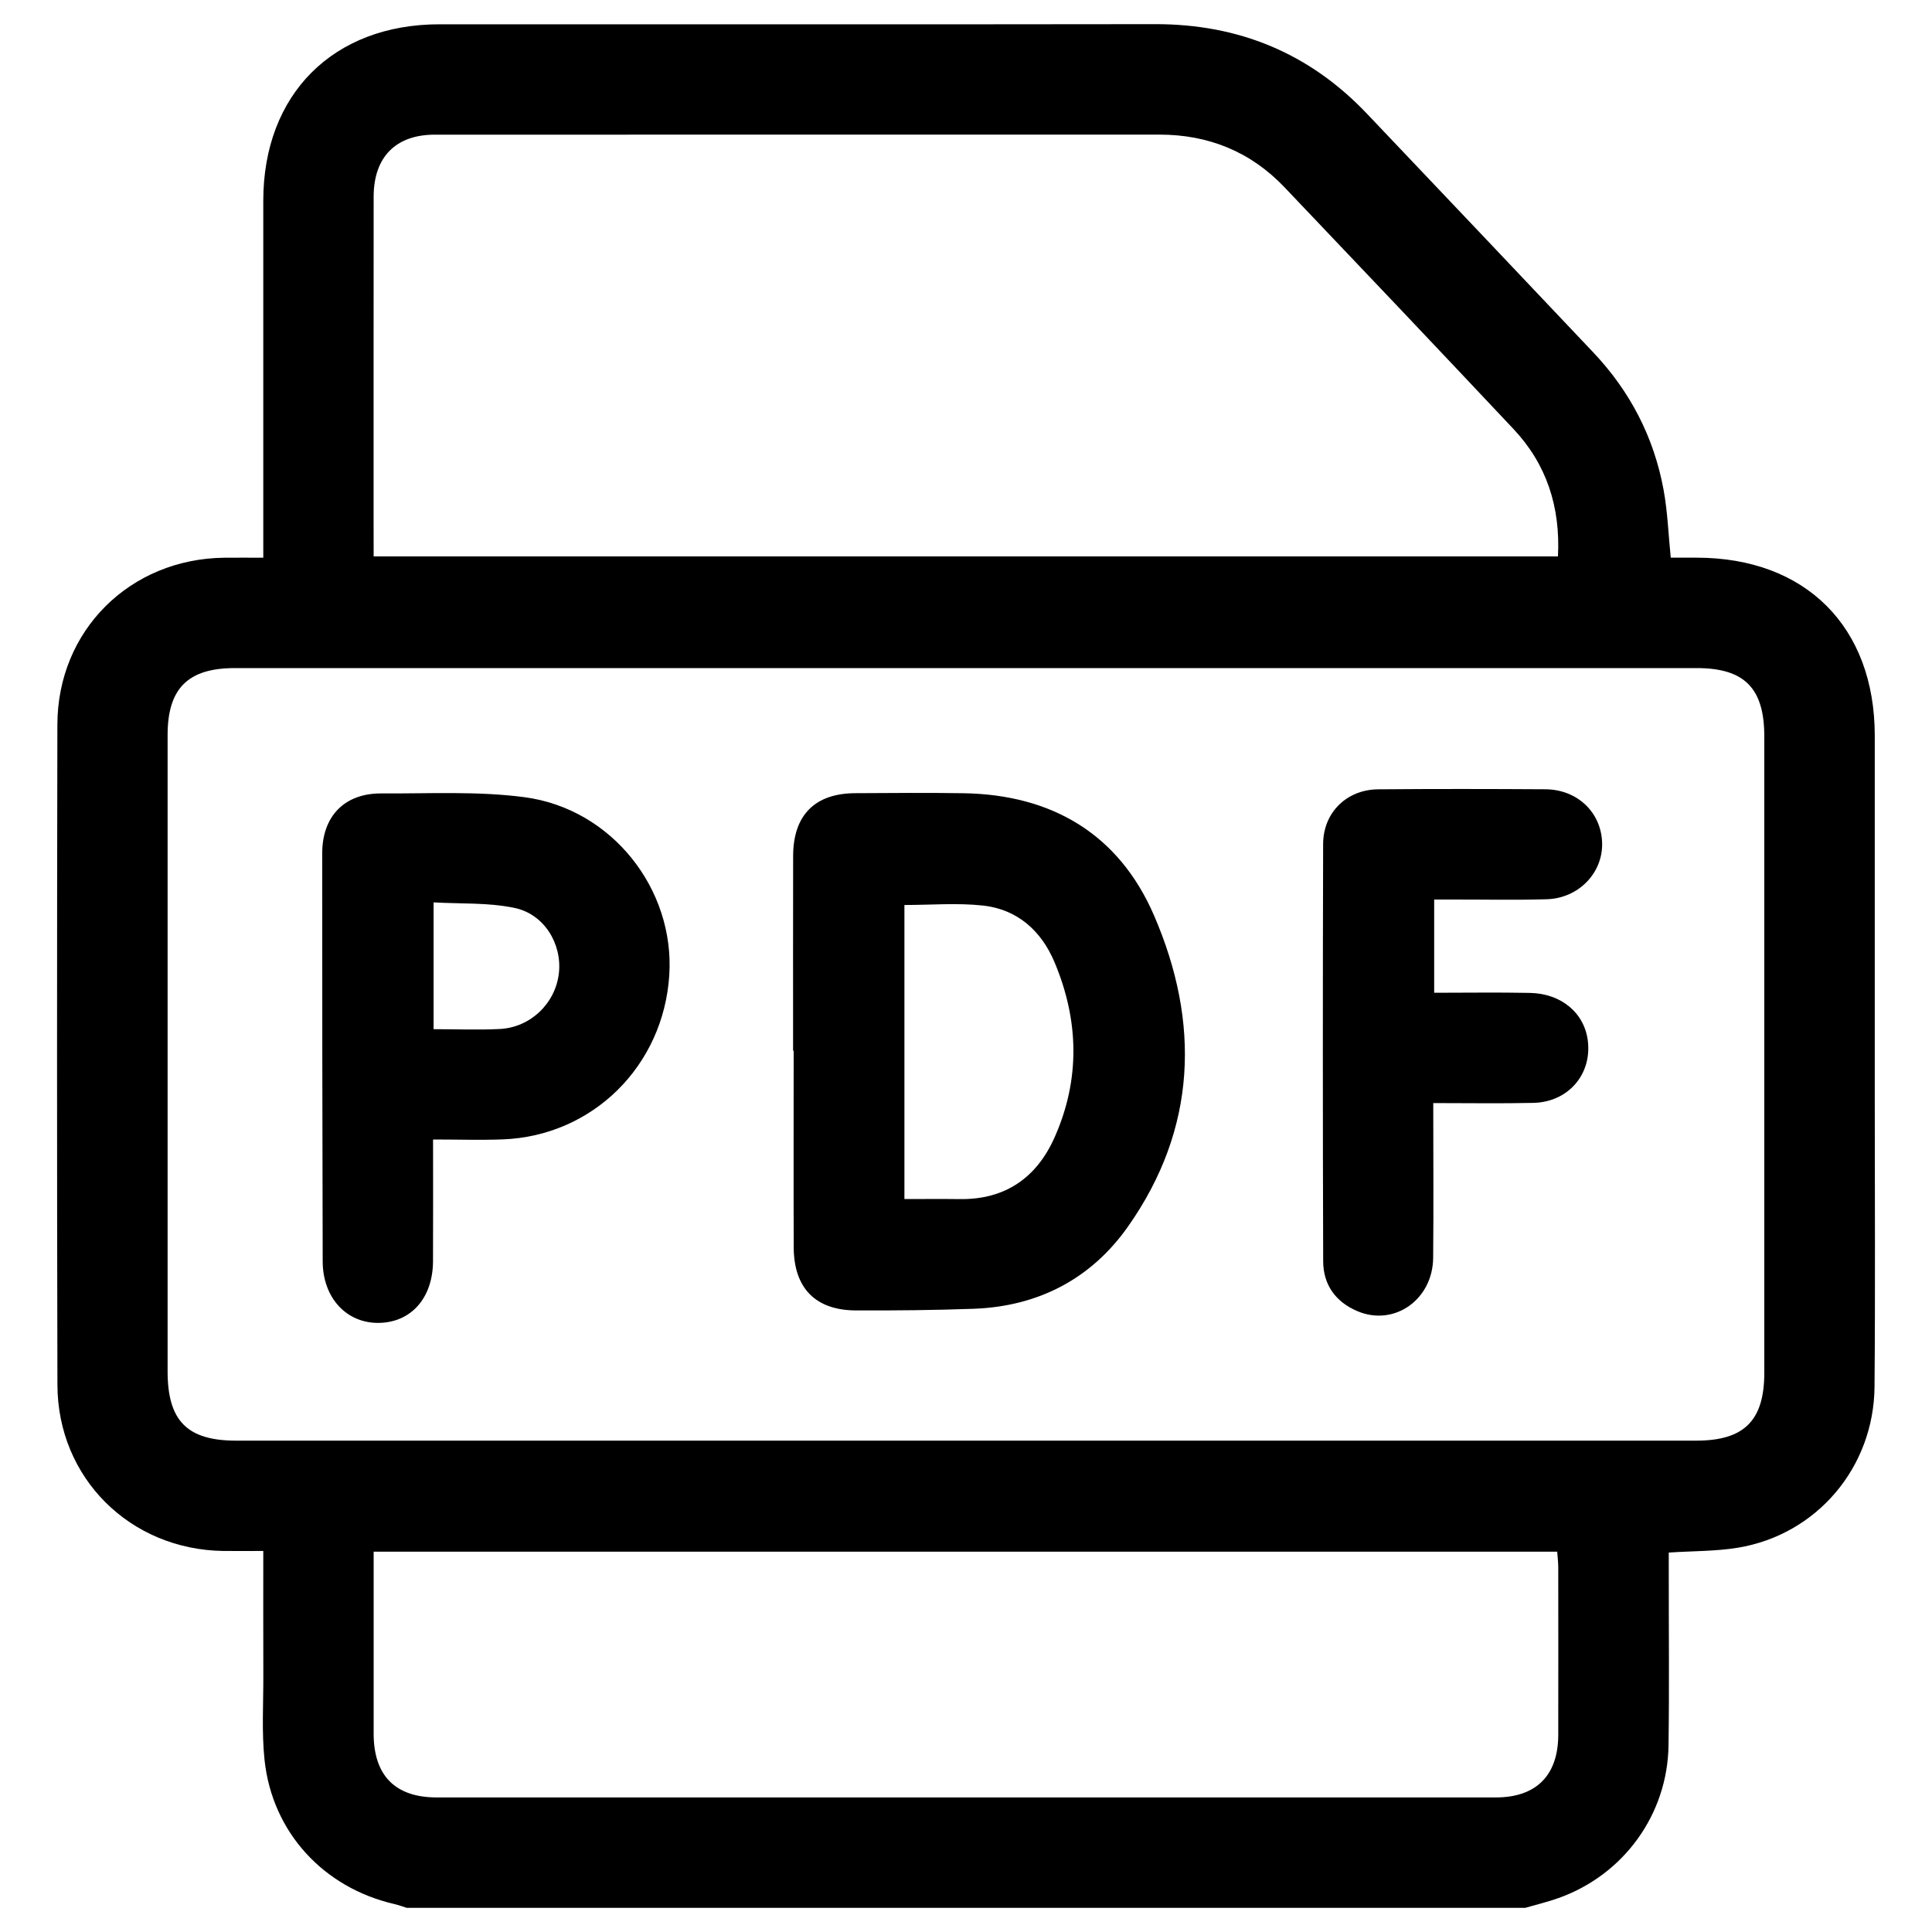 <?xml version="1.0" encoding="utf-8"?>
<!-- Generator: Adobe Illustrator 23.0.3, SVG Export Plug-In . SVG Version: 6.00 Build 0)  -->
<svg version="1.1" id="Layer_1" xmlns="http://www.w3.org/2000/svg" xmlns:xlink="http://www.w3.org/1999/xlink" x="0px" y="0px"
	 viewBox="0 0 400 400" style="enable-background:new 0 0 400 400;" xml:space="preserve">
<g>
	<g>
		<path d="M315.78,395c-77.19,0-154.37,0-231.56,0c-0.84-0.26-1.66-0.57-2.51-0.77c-14.72-3.37-25.35-14.88-26.94-29.85
			c-0.61-5.78-0.23-11.66-0.25-17.5c-0.03-8.47-0.01-16.94-0.01-25.77c-2.99,0-5.63,0.03-8.26,0c-19.3-0.26-34.31-15.09-34.36-34.38
			c-0.11-45.57-0.1-91.14-0.01-136.71c0.04-19.51,15.04-34.34,34.57-34.55c2.62-0.03,5.23,0,8.06,0c0-1.89,0-3.27,0-4.65
			c0-23.1-0.01-46.2,0-69.31C54.53,19.5,68.99,5.03,90.99,5.03C140.37,5.02,189.75,5.07,239.13,5c17.31-0.03,31.95,5.98,43.87,18.53
			c15.65,16.47,31.29,32.95,46.9,49.46c7.6,8.04,12.52,17.53,14.52,28.39c0.84,4.55,1,9.23,1.49,14.08c1.84,0,3.6,0,5.36,0
			c22.56,0.01,36.87,14.3,36.88,36.85c0.01,25.13,0,50.27,0,75.4c0,19.8,0.12,39.6-0.05,59.4c-0.14,16.73-11.99,30.65-28.31,33.33
			c-4.57,0.75-9.28,0.67-14.29,1c0,1.39,0,2.75,0,4.12c-0.01,11.93,0.12,23.87-0.05,35.79c-0.2,14.32-9.29,26.82-22.77,31.62
			C320.42,393.78,318.08,394.33,315.78,395z M200.04,298.27c50.38,0,100.76,0,151.14,0c9.94,0,14.1-4.15,14.1-14.07
			c0-43.91,0-87.81,0-131.72c0-10.01-4.11-14.16-14-14.16c-100.89,0-201.78,0-302.67,0c-9.69,0-13.91,4.2-13.91,13.87
			c0,43.91,0,87.81,0,131.72c0,10.26,4.05,14.36,14.19,14.36C99.28,298.27,149.66,298.27,200.04,298.27z M77.36,115.2
			c82.01,0,163.55,0,245.2,0c0.52-10.25-2.34-19.08-9.22-26.39c-15.74-16.73-31.55-33.4-47.4-50.04
			c-7.01-7.36-15.71-10.9-25.88-10.9c-50.01,0.01-100.03,0-150.04,0.01c-8.09,0-12.65,4.64-12.66,12.83
			c-0.02,22.72-0.01,45.44-0.01,68.16C77.36,110.89,77.36,112.91,77.36,115.2z M77.36,321.26c0,12.84-0.01,25.26,0,37.69
			c0.01,8.67,4.47,13.19,13.06,13.19c73.09,0.01,146.18,0.01,219.27,0c8.37,0,12.91-4.57,12.93-12.95c0.02-11.55,0.01-23.09,0-34.64
			c0-1.09-0.14-2.18-0.22-3.29C240.67,321.26,159.24,321.26,77.36,321.26z"/>
		<path d="M164.2,217.55c0-13.44-0.02-26.89,0.01-40.33c0.02-8.45,4.49-12.96,12.86-13c7.48-0.04,14.97-0.11,22.45,0.01
			c18.37,0.3,32.18,8.53,39.44,25.37c9.53,22.11,8.84,44.05-5.38,64.29c-7.64,10.88-18.62,16.6-32.03,17.08
			c-8.11,0.29-16.23,0.37-24.34,0.34c-8.38-0.03-12.85-4.62-12.88-13.06c-0.05-13.57-0.01-27.14-0.01-40.71
			C164.27,217.55,164.24,217.55,164.2,217.55z M187.25,248.25c4.12,0,7.78-0.04,11.44,0.01c9.47,0.13,15.97-4.45,19.69-12.87
			c5.31-12,4.99-24.18-0.05-36.17c-2.72-6.47-7.65-10.94-14.78-11.73c-5.33-0.59-10.79-0.12-16.3-0.12
			C187.25,207.63,187.25,227.74,187.25,248.25z"/>
		<path d="M89.66,235.92c0,8.97,0.03,17.08-0.01,25.2c-0.03,7.57-4.49,12.64-11.15,12.77c-6.72,0.13-11.67-5.16-11.69-12.71
			c-0.07-28.16-0.11-56.33-0.1-84.49c0-7.72,4.63-12.47,12.26-12.42c9.88,0.06,19.88-0.51,29.62,0.78
			c18.09,2.4,31.1,19.02,29.98,36.8c-1.18,18.81-15.84,33.34-34.48,34.05C99.45,236.07,94.78,235.92,89.66,235.92z M89.77,213.08
			c4.88,0,9.31,0.19,13.73-0.04c6.37-0.33,11.5-5.34,12.21-11.53c0.69-6.02-2.99-12.25-9.2-13.54c-5.43-1.13-11.17-0.82-16.74-1.14
			C89.77,196.02,89.77,204.35,89.77,213.08z"/>
		<path d="M296.74,228.38c0,11.02,0.08,21.53-0.02,32.04c-0.08,8.66-8.06,14.26-15.67,11.05c-4.5-1.9-7.09-5.46-7.1-10.34
			c-0.09-28.8-0.09-57.59-0.01-86.39c0.02-6.52,4.88-11.26,11.38-11.32c11.54-0.1,23.09-0.08,34.63-0.01
			c6.6,0.04,11.53,4.75,11.75,11.02c0.22,6.23-4.82,11.56-11.48,11.75c-6.46,0.19-12.94,0.05-19.41,0.06c-1.23,0-2.46,0-3.88,0
			c0,6.53,0,12.68,0,19.3c6.7,0,13.25-0.1,19.8,0.03c6.56,0.12,11.33,4.19,12.02,9.96c0.83,6.95-4.11,12.66-11.3,12.81
			C310.74,228.49,304.03,228.38,296.74,228.38z"/>
	</g>
</g>
</svg>

